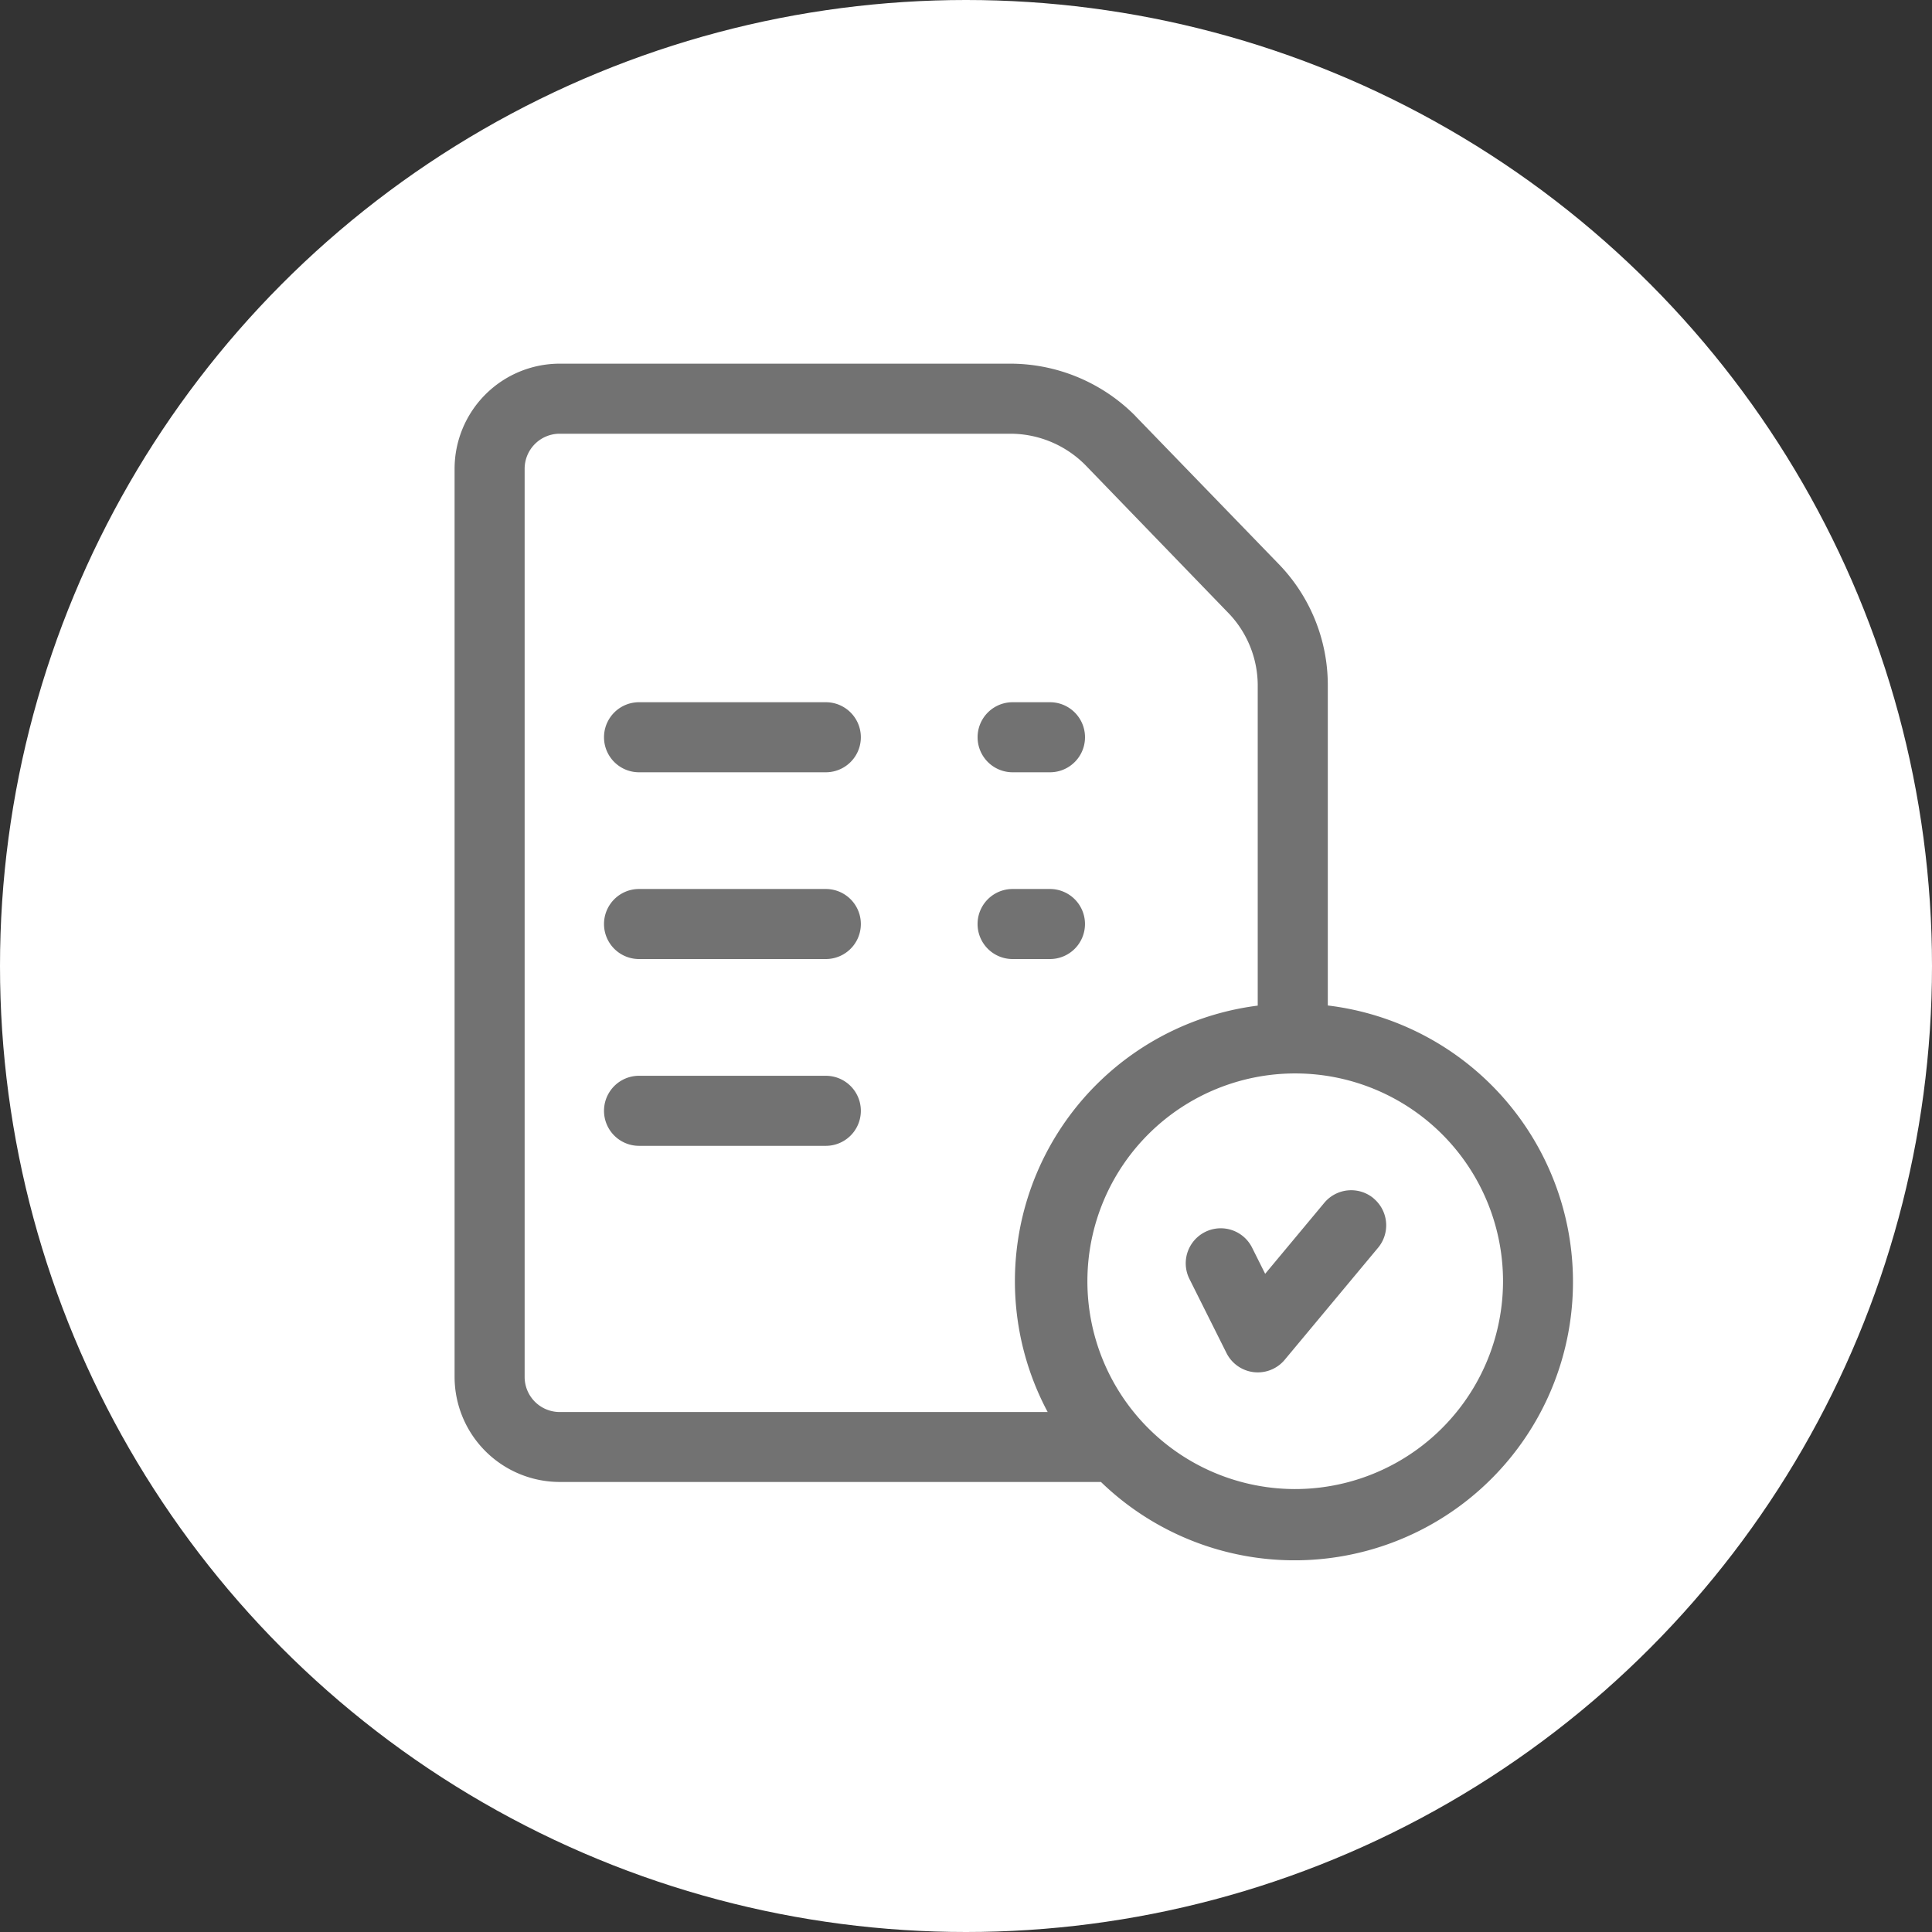 <svg xmlns="http://www.w3.org/2000/svg" width="85" height="85" viewBox="0 0 85 85"><rect x="0" y="0" width="85" height="85" fill="#333333" stroke="none"/><g data-name="Сгруппировать 3355" transform="translate(-152 -9679)"><circle data-name="Эллипс 232" cx="42.5" cy="42.5" r="42.5" transform="translate(152 9679)" fill="#fff"/><g fill="#727272"><path data-name="Контур 2202" d="M188.333 9709.895h-8.218a1.541 1.541 0 1 0 0 3.082h8.218a1.541 1.541 0 1 0 0-3.082z"/><path data-name="Контур 2203" d="M188.333 9718.112h-8.218a1.541 1.541 0 0 0 0 3.082h8.218a1.541 1.541 0 0 0 0-3.082z"/><path data-name="Контур 2204" d="M188.333 9726.33h-8.218a1.541 1.541 0 0 0 0 3.082h8.218a1.541 1.541 0 0 0 0-3.082z"/><path data-name="Контур 2205" d="M210.418 9723.241v-14.067a7.66 7.66 0 0 0-2.2-5.4l-6.257-6.461-.009-.013a7.754 7.754 0 0 0-5.5-2.3h-19.83a4.628 4.628 0 0 0-4.622 4.623v39.958a4.628 4.628 0 0 0 4.622 4.619h23.815a12.249 12.249 0 1 0 9.981-20.963zm-35.336 16.34v-39.958a1.543 1.543 0 0 1 1.541-1.541h19.834a4.654 4.654 0 0 1 3.294 1.378l6.249 6.464.009.009a4.6 4.6 0 0 1 1.326 3.24v14.07a12.22 12.22 0 0 0-9.242 17.88h-21.47a1.543 1.543 0 0 1-1.541-1.541zm33.8 4.931a9.143 9.143 0 1 1 9.245-9.142 9.153 9.153 0 0 1-9.25 9.142z"/><path data-name="Контур 2206" d="M212.432 9731.721a1.541 1.541 0 0 0-2.17.2l-2.6 3.121-.59-1.18a1.541 1.541 0 0 0-2.756 1.378l1.644 3.287a1.541 1.541 0 0 0 1.2.842 1.571 1.571 0 0 0 .178.01 1.541 1.541 0 0 0 1.184-.554l4.109-4.931a1.541 1.541 0 0 0-.2-2.17z"/><path data-name="Контур 2207" d="M196.551 9712.977h1.644a1.541 1.541 0 1 0 0-3.082h-1.644a1.541 1.541 0 1 0 0 3.082z"/><path data-name="Контур 2208" d="M199.735 9719.653a1.541 1.541 0 0 0-1.541-1.541h-1.644a1.541 1.541 0 0 0 0 3.082h1.644a1.541 1.541 0 0 0 1.541-1.541z"/></g></g></svg>